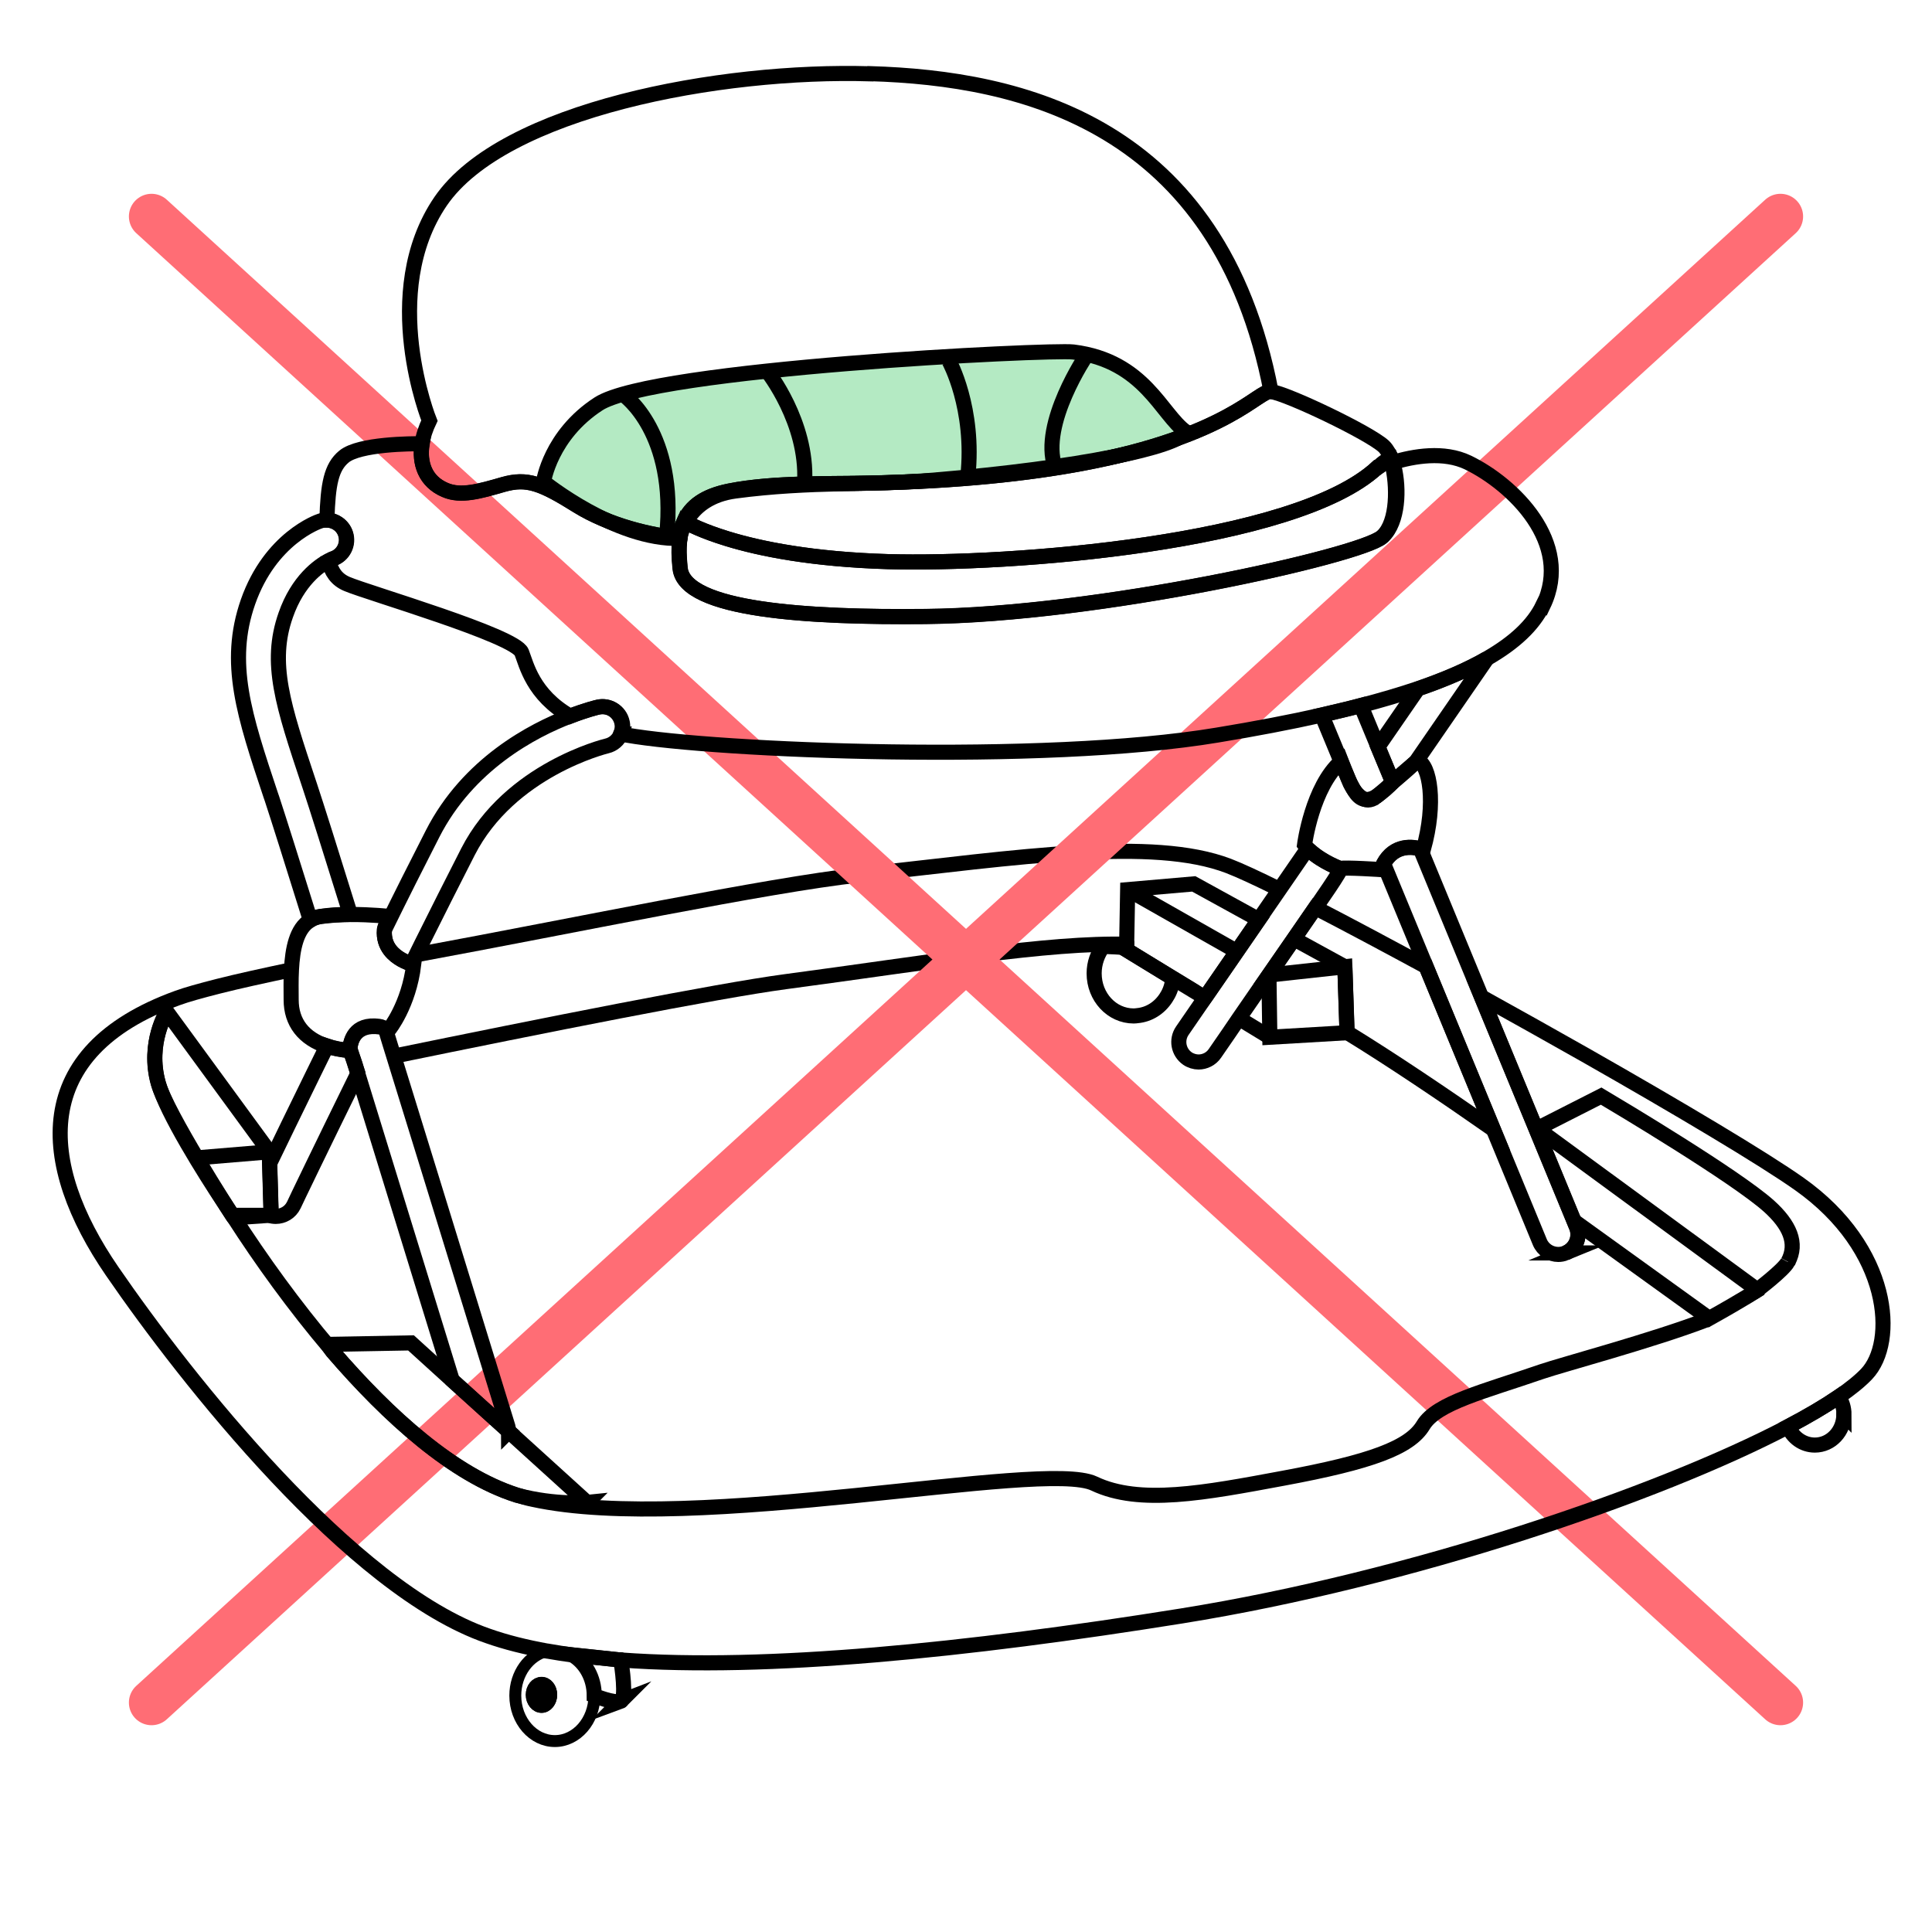 <?xml version="1.0" encoding="UTF-8"?><svg id="Calque_1" xmlns="http://www.w3.org/2000/svg" viewBox="0 0 128 128"><defs><style>.cls-1,.cls-2,.cls-3,.cls-4,.cls-5{stroke:#000;stroke-miterlimit:10;}.cls-1,.cls-3,.cls-4,.cls-5,.cls-6{fill:none;}.cls-1,.cls-6{stroke-linecap:round;}.cls-2{fill:#b4eac3;}.cls-3{stroke-width:.79px;}.cls-4{stroke-width:2px;}.cls-6{stroke:#ff6d75;stroke-linejoin:round;stroke-width:3px;}</style></defs><path class="cls-2" d="M45.04,35.67c-4.24,.13-9.03-3.75-9.03-3.75,0,0,.45-3.09,3.64-5.16,3.61-2.35,29.9-3.63,31.46-3.44,4.74,.59,5.83,4.15,7.46,5.29-.55,1.01-6.96,2.38-16.71,3.2-4.01,.34-8.17,.06-13.14,.72-3.31,.44-3.68,3.14-3.68,3.14Z"/><path class="cls-5" d="M74.73,62.56c-5.34-.14-13.15,1.21-22.7,2.48-4.5,.6-16.18,2.93-25.92,4.93"/><path class="cls-5" d="M27.71,63.23c10.35-1.91,23.05-4.57,29.21-5.26,10.68-1.19,19.43-2.52,24.47-.6,.73,.28,1.9,.82,3.39,1.56"/><g><line class="cls-6" x1="10.04" y1="14.34" x2="117.96" y2="112.8"/><line class="cls-6" x1="117.96" y1="14.34" x2="10.04" y2="112.8"/></g><path class="cls-5" d="M41.13,112.71c-.44,.17-1.76-.37-1.76-.37,0-1.18-.59-2.2-1.45-2.7l3.2,.34s0-.05,.01,0c.06,.37,.4,2.59-.01,2.74Z"/><path class="cls-5" d="M77.7,64.81c0,.08-.01,.16-.03,.23h0s0,.02,0,.02c-.07,.4-.22,.76-.43,1.07-.43,.65-1.11,1.09-1.89,1.16-.08,.01-.16,.02-.24,.02-1.45,0-2.62-1.26-2.62-2.82,0-.68,.23-1.3,.6-1.79,.53,.02,1.05,.04,1.56,.09v.15l3.06,1.87Z"/><path class="cls-5" d="M122.16,93.71c0,1.12-.86,2.03-1.92,2.03-.8,0-1.48-.51-1.77-1.23,1.31-.69,2.43-1.35,3.34-1.97,.23,.33,.36,.74,.36,1.18Z"/><path class="cls-5" d="M71.99,23.52s-3.09,4.55-2.1,7.41"/><path class="cls-5" d="M41.35,26.19s3.51,2.47,2.82,9.29"/><path class="cls-5" d="M94.47,64.03c-2.68-1.45-5.19-2.79-7.32-3.89l-1.42,2.06-1.66,2.4,5.03-.55,.15,4.35c3.01,1.85,6.39,4.13,9.69,6.43l-4.46-10.8Z"/><path class="cls-5" d="M103.74,83.01c.64-.27,.96-.99,.74-1.64-.01-.02-.02-.05-.03-.08l-1.48-3.59-4.81-11.65c2.29,1.27,4.63,2.58,6.89,3.86,6.19,3.52,11.77,6.84,14.16,8.53,6.08,4.3,6.47,10.49,4.45,12.6-.44,.46-1.06,.96-1.84,1.5-.91,.62-2.03,1.28-3.34,1.97-8.59,4.51-25.05,10.12-40.19,12.55-14.29,2.29-27.53,3.62-37.13,2.92,0-.03-.01,0-.01,0h0s-.23-.02-.23-.02l-2.97-.31h0c-.57-.08-1.13-.16-1.67-.26h-.02c-1.44-.26-2.76-.59-3.92-1-9.05-3.11-20.02-17.05-24.91-24.17-4.89-7.12-5.49-14.53,4.3-18.09,.62-.23,1.56-.49,2.74-.79,1.34-.34,2.99-.7,4.88-1.1"/><path class="cls-5" d="M11.06,67.03s-1.32,2.06-.57,4.73c.56,2,3.1,6.02,4.35,7.91,.04,.06,.08,.11,.11,.17,.2,.3,.36,.54,.45,.68,.03,.05,.07,.09,.08,.12,1.8,2.8,4.02,5.89,6.46,8.76,.03,.03,.05,.08,.09,.12,3.76,4.37,8.02,8.18,12.18,9.52,.01,0,.02,0,.03,.01,.35,.11,.69,.21,1.04,.28,10.82,2.37,33.8-2.67,37.21-1.04,3.02,1.44,7.3,.62,12.51-.35,5.83-1.08,8.4-2.03,9.29-3.51,.89-1.49,4.08-2.25,7.86-3.56,1.34-.46,7.38-2.07,10.96-3.45"/><path class="cls-3" d="M37.93,109.64h0c-.57-.08-1.13-.16-1.67-.26h-.02c-1.2,.28-2.1,1.5-2.1,2.96,0,1.66,1.18,3.01,2.62,3.01s2.62-1.35,2.62-3.01c0-1.18-.59-2.2-1.45-2.7Zm-2.05,3.44c-.36,0-.65-.36-.65-.8s.29-.79,.65-.79,.64,.35,.64,.79-.29,.8-.64,.8Z"/><path class="cls-3" d="M36.52,112.29c0,.44-.29,.8-.64,.8s-.65-.36-.65-.8,.29-.79,.65-.79,.64,.35,.64,.79Z"/><path d="M36.52,112.29c0,.44-.29,.8-.64,.8s-.65-.36-.65-.8,.29-.79,.65-.79,.64,.35,.64,.79Z"/><polyline class="cls-5" points="89.1 64.05 89.24 68.39 89.24 68.42 84.13 68.72 84.07 64.6"/><line class="cls-5" x1="84.13" y1="68.72" x2="82.08" y2="67.47"/><line class="cls-5" x1="85.72" y1="62.2" x2="89.1" y2="64.05"/><line class="cls-4" x1="77.24" y1="66.13" x2="77.08" y2="66.05"/><path class="cls-5" d="M87.14,60.14l-1.42,2.06-2.11,3.05-1.53,2.22-.68,1-.91,1.32c-.25,.37-.67,.57-1.08,.57-.25,0-.52-.08-.74-.23-.6-.42-.75-1.24-.34-1.84l5.07-7.37,1.37-1.99,1.86-2.7s.08,.07,.17,.15c.86,.77,1.99,1.17,1.99,1.17,.25-.09-1.64,2.59-1.64,2.59Z"/><path class="cls-5" d="M98.52,43.63h0s-4.72,6.85-4.72,6.85c-.07,.05-.15,.13-.25,.23-.3,.3-1.28,1.12-1.28,1.12h0s-.98-2.35-.98-2.35l2.65-3.84c1.78-.61,3.31-1.27,4.57-2Z"/><path class="cls-5" d="M92.27,51.83c-.14,.14-.28,.28-.43,.41-.06,.06-.13,.12-.2,.17-.17,.14-.4,.31-.53,.41-.06,.04-.1,.08-.1,.08-.18,.09-.35,.12-.48,.09-.48-.11-.85-.63-1.07-1.07h0s-.28-.68-.28-.68l-.31-.73-1.3-3.14c.9-.21,1.76-.41,2.59-.63l1.13,2.73,.98,2.36Z"/><line class="cls-5" x1="81.9" y1="63.01" x2="74.71" y2="58.93"/><path class="cls-5" d="M103.74,83.01c-.17,.07-.34,.1-.5,.1-.52,0-1.01-.31-1.22-.81l-3.08-7.47-4.46-10.8-2.81-6.8c.73-1.32,1.96-1.12,2.43-.99h0l4.05,9.81,4.81,11.65,1.48,3.59s.02,.06,.03,.08c.22,.65-.1,1.37-.74,1.64Z"/><path class="cls-1" d="M94.28,56.3s-.07-.03-.19-.07h0c-.47-.13-1.71-.33-2.43,.99-.07,.12-.03,.4-.03,.4,0,0-2.59-.17-2.83-.08,0,0-1.13-.4-1.99-1.17-.09-.08-.14-.11-.17-.15-.06-.05-.08-.09-.21-.26,0,0,.5-3.83,2.43-5.52,0,0,.43,1.12,.61,1.46h0c.23,.44,.5,1.07,1.07,1.07,.24,0,.46-.1,.59-.17,.06-.03,.1-.06,.11-.07,.14-.1,.28-.22,.42-.35,.07-.05,.13-.11,.2-.17,.15-.13,.29-.27,.43-.41,.4-.37,.93-.83,1.28-1.12,.21-.18,.36-.29,.36-.29,.79,.29,1.24,2.8,.37,5.89Z"/><path class="cls-5" d="M102.22,40.1c-.64,1.33-1.9,2.49-3.69,3.52h0s0,0,0,0c-1.26,.73-2.8,1.39-4.57,2-1.16,.39-2.42,.76-3.78,1.12-.82,.22-1.69,.42-2.59,.63h0c-2.14,.48-4.45,.92-6.94,1.33-11.56,1.93-33.21,1.04-39.14,0-.12-.02-.24-.04-.36-.07h0c.1-.24,.14-.51,.07-.79-.16-.71-.87-1.15-1.58-.99-.09,.02-.81,.19-1.86,.6h0c-2.49-1.43-2.9-3.42-3.22-4.23-.44-1.11-10.16-3.93-11.57-4.53-.69-.29-1.04-.81-1.21-1.53,.17-.09,.28-.13,.3-.14,.68-.23,1.05-.98,.82-1.66-.18-.54-.69-.89-1.24-.9,0-.02,0-.03,0-.05,.07-2.33,.28-3.46,1.13-4.16,1.01-.84,4.47-.86,5.18-.85-.21,1.3,.21,2.51,1.53,3.07,1.04,.45,2.3,.08,3.86-.37,1.56-.44,2.51-.08,4.89,1.41,2.14,1.33,4.87,1.95,6.8,2.16-.08,.59-.06,1.25,.02,1.99,.3,2.8,8.6,3.26,16.24,3.19,11.42-.11,28.77-4.01,30.25-5.26,.04-.04,.08-.08,.12-.11,.03-.03,.05-.05,.08-.09,.02-.02,.03-.04,.05-.06,.89-1.09,.89-3.3,.47-4.69,1.38-.42,3.38-.77,4.99,.01,2.96,1.44,6.97,5.31,4.97,9.46Z"/><path class="cls-5" d="M23.2,60.58c-.61,0-1.28,.04-1.94,.13-.27,.04-.5,.12-.7,.24-1.2-3.84-2.14-6.82-2.55-8.06l-.07-.2c-1.76-5.28-2.92-8.77-1.51-12.81,1.48-4.22,4.65-5.32,4.78-5.36,.14-.05,.29-.07,.43-.07,.55,0,1.06,.36,1.24,.9,.23,.69-.14,1.43-.82,1.66-.03,.01-.14,.05-.3,.14-.62,.33-2.03,1.3-2.83,3.6-1.12,3.18-.18,5.99,1.52,11.1l.07,.21c.43,1.29,1.43,4.46,2.69,8.51Z"/><path class="cls-5" d="M57.66,4.89c-9.93-.3-24.31,2.37-28.47,8.45-4.15,6.08-.74,14.53-.74,14.53-.24,.5-.42,1.02-.49,1.52-.21,1.3,.21,2.51,1.53,3.07,1.04,.45,2.3,.08,3.86-.37,1.56-.44,2.51-.08,4.89,1.41,2.14,1.33,4.87,1.95,6.8,2.16,.05-.41,.14-.79,.29-1.13,.44-1,1.35-1.67,2.99-2,2.96-.59,6.81-.46,9.27-.52,5.97-.13,10.57-.64,14.13-1.31,9.72-1.83,11.67-4.87,12.49-4.76-3.41-17.79-16.61-20.76-26.54-21.06Z"/><path class="cls-5" d="M92.21,30.37c-.39,.12-.53,.23-.95,.61,0,0-.01,0-.02,0-5.44,5.05-24.46,6.46-32.4,6.23-5.04-.15-8.47-.85-10.63-1.51-1.67-.51-2.59-.99-2.89-1.17,.44-1,1.35-1.67,2.99-2,2.96-.59,6.81-.46,9.27-.52,5.97-.13,10.57-.64,14.13-1.31,9.72-1.83,11.67-4.87,12.49-4.76,1.11,.15,6.52,2.74,7.48,3.63,.23,.21,.52,.79,.52,.79Z"/><path class="cls-5" d="M91.79,35.32s-.03,.04-.05,.06c-.03,.03-.05,.06-.08,.09-.04,.04-.08,.08-.12,.11-1.48,1.26-18.83,5.15-30.25,5.26-7.64,.08-15.94-.38-16.24-3.19-.08-.74-.09-1.4-.02-1.99,.05-.41,.14-.79,.29-1.13,.3,.18,1.22,.66,2.89,1.17,2.16,.66,5.59,1.36,10.63,1.51,7.93,.23,26.95-1.18,32.4-6.23,0,0,.01,0,.02,0,.27-.11,.49-.46,.88-.58,.43,1.39,.52,3.79-.35,4.92Z"/><path class="cls-5" d="M41.13,48.63c-.15,.38-.49,.69-.92,.79-.12,.03-6.43,1.58-9.21,7.02-.98,1.92-2.03,4-3.08,6.11-.22,.44-.43,.88-.65,1.32-.29-.09-.99-.35-1.43-.93-.25-.33-.42-.76-.37-1.34h0c1.08-2.2,2.17-4.37,3.19-6.36,2.35-4.61,6.63-6.85,9.09-7.79h0c1.06-.41,1.77-.58,1.86-.6,.71-.16,1.41,.28,1.58,.99,.07,.28,.03,.55-.07,.79Z"/><path class="cls-5" d="M23.71,71.11c-2.42,4.92-4.22,8.66-4.25,8.74-.23,.47-.7,.74-1.19,.74-.14,0-.28-.02-.42-.07h.12s-.1-3.45-.1-3.45c.66-1.37,1.69-3.49,2.92-6,.28-.57,.57-1.16,.87-1.77,.44,.15,.95,.25,1.52,.3,0,0,.23,.54,.34,.89,.06,.2,.12,.41,.19,.61Z"/><path class="cls-5" d="M33.71,94.83l-3.75-3.39c-1.42-4.62-3.91-12.7-6.26-20.32-.06-.2-.12-.41-.19-.61-.11-.35-.22-.71-.33-1.06h0c.04-.44,.32-1.65,2-1.41,.11,.01,.22,.08,.35,.11,.18,.61,.37,1.21,.56,1.83,3.58,11.57,7.49,24.31,7.56,24.53,.03,.11,.05,.22,.05,.33Z"/><path class="cls-4" d="M45.32,34.54c-.08-.04-.12-.07-.12-.07"/><path class="cls-5" d="M50.84,24.61s2.67,3.36,2.47,7.31"/><path class="cls-1" d="M27.41,63.9c-.33,2.7-1.63,4.3-1.63,4.3-.08-.02-.16-.04-.24-.06-.12-.03-.3-.13-.41-.14-1.68-.23-1.9,1-1.94,1.44h0c-.01,.11-.01,.17-.01,.17-.57-.05-1.08-.15-1.52-.3-1.54-.5-2.37-1.57-2.37-3.07,0-.58-.02-1.29,.02-2,.07-1.35,.32-2.72,1.25-3.27h0c.2-.13,.43-.21,.7-.25,.66-.09,1.33-.12,1.94-.13,1.39-.01,2.63,.13,2.63,.13-.12,.33-.35,.62-.36,.88h0c-.05,.58,.12,1.01,.37,1.34,.44,.58,1.14,.83,1.43,.93,.09,.02,.14,.03,.14,.03Z"/><path class="cls-5" d="M38.91,99.54s-2.04,.21-4.68-.48c-.01,0-.02-.01-.03-.01-4.16-1.34-8.42-5.15-12.18-9.52-.03-.04-.06-.09-.09-.12-.15-.22-.23-.34-.23-.34l5.53-.1,2.73,2.48,3.75,3.39,5.19,4.71Z"/><path class="cls-5" d="M17.97,80.51h-.12s-.02,.01-.02,.01l-2.33,.16s-.01-.01-.03-.04c-.02-.03-.05-.07-.08-.12-.09-.14-4.35-6.76-4.91-8.76-.74-2.67,.57-4.73,.57-4.73l6.79,9.28,.02,.76,.1,3.44Z"/><line class="cls-5" x1="17.85" y1="76.31" x2="13.18" y2="76.7"/><path class="cls-5" d="M62.88,23.92s1.73,3.11,1.24,7.66"/><path class="cls-5" d="M118.46,83.6c.67-1.24,.09-2.47-1.26-3.69-2.21-1.98-10.04-6.65-11.12-7.29l-4.23,2.15"/><path class="cls-5" d="M101.84,74.77l14.59,10.69,.22-.14s-.23,.15-.22,.14c0,0,1.71-1.29,2.02-1.85,0,0,0-.01,0-.02"/><path class="cls-5" d="M104.29,80.9l8.95,6.45c2.35-1.31,3.38-1.99,3.38-1.99"/><polygon class="cls-5" points="83.4 60.93 81.14 64.21 79.89 66.02 79.83 66.1 77.72 64.82 77.7 64.81 74.64 62.94 74.64 62.79 74.66 61.72 74.71 58.94 79.09 58.56 83.4 60.93"/></svg>